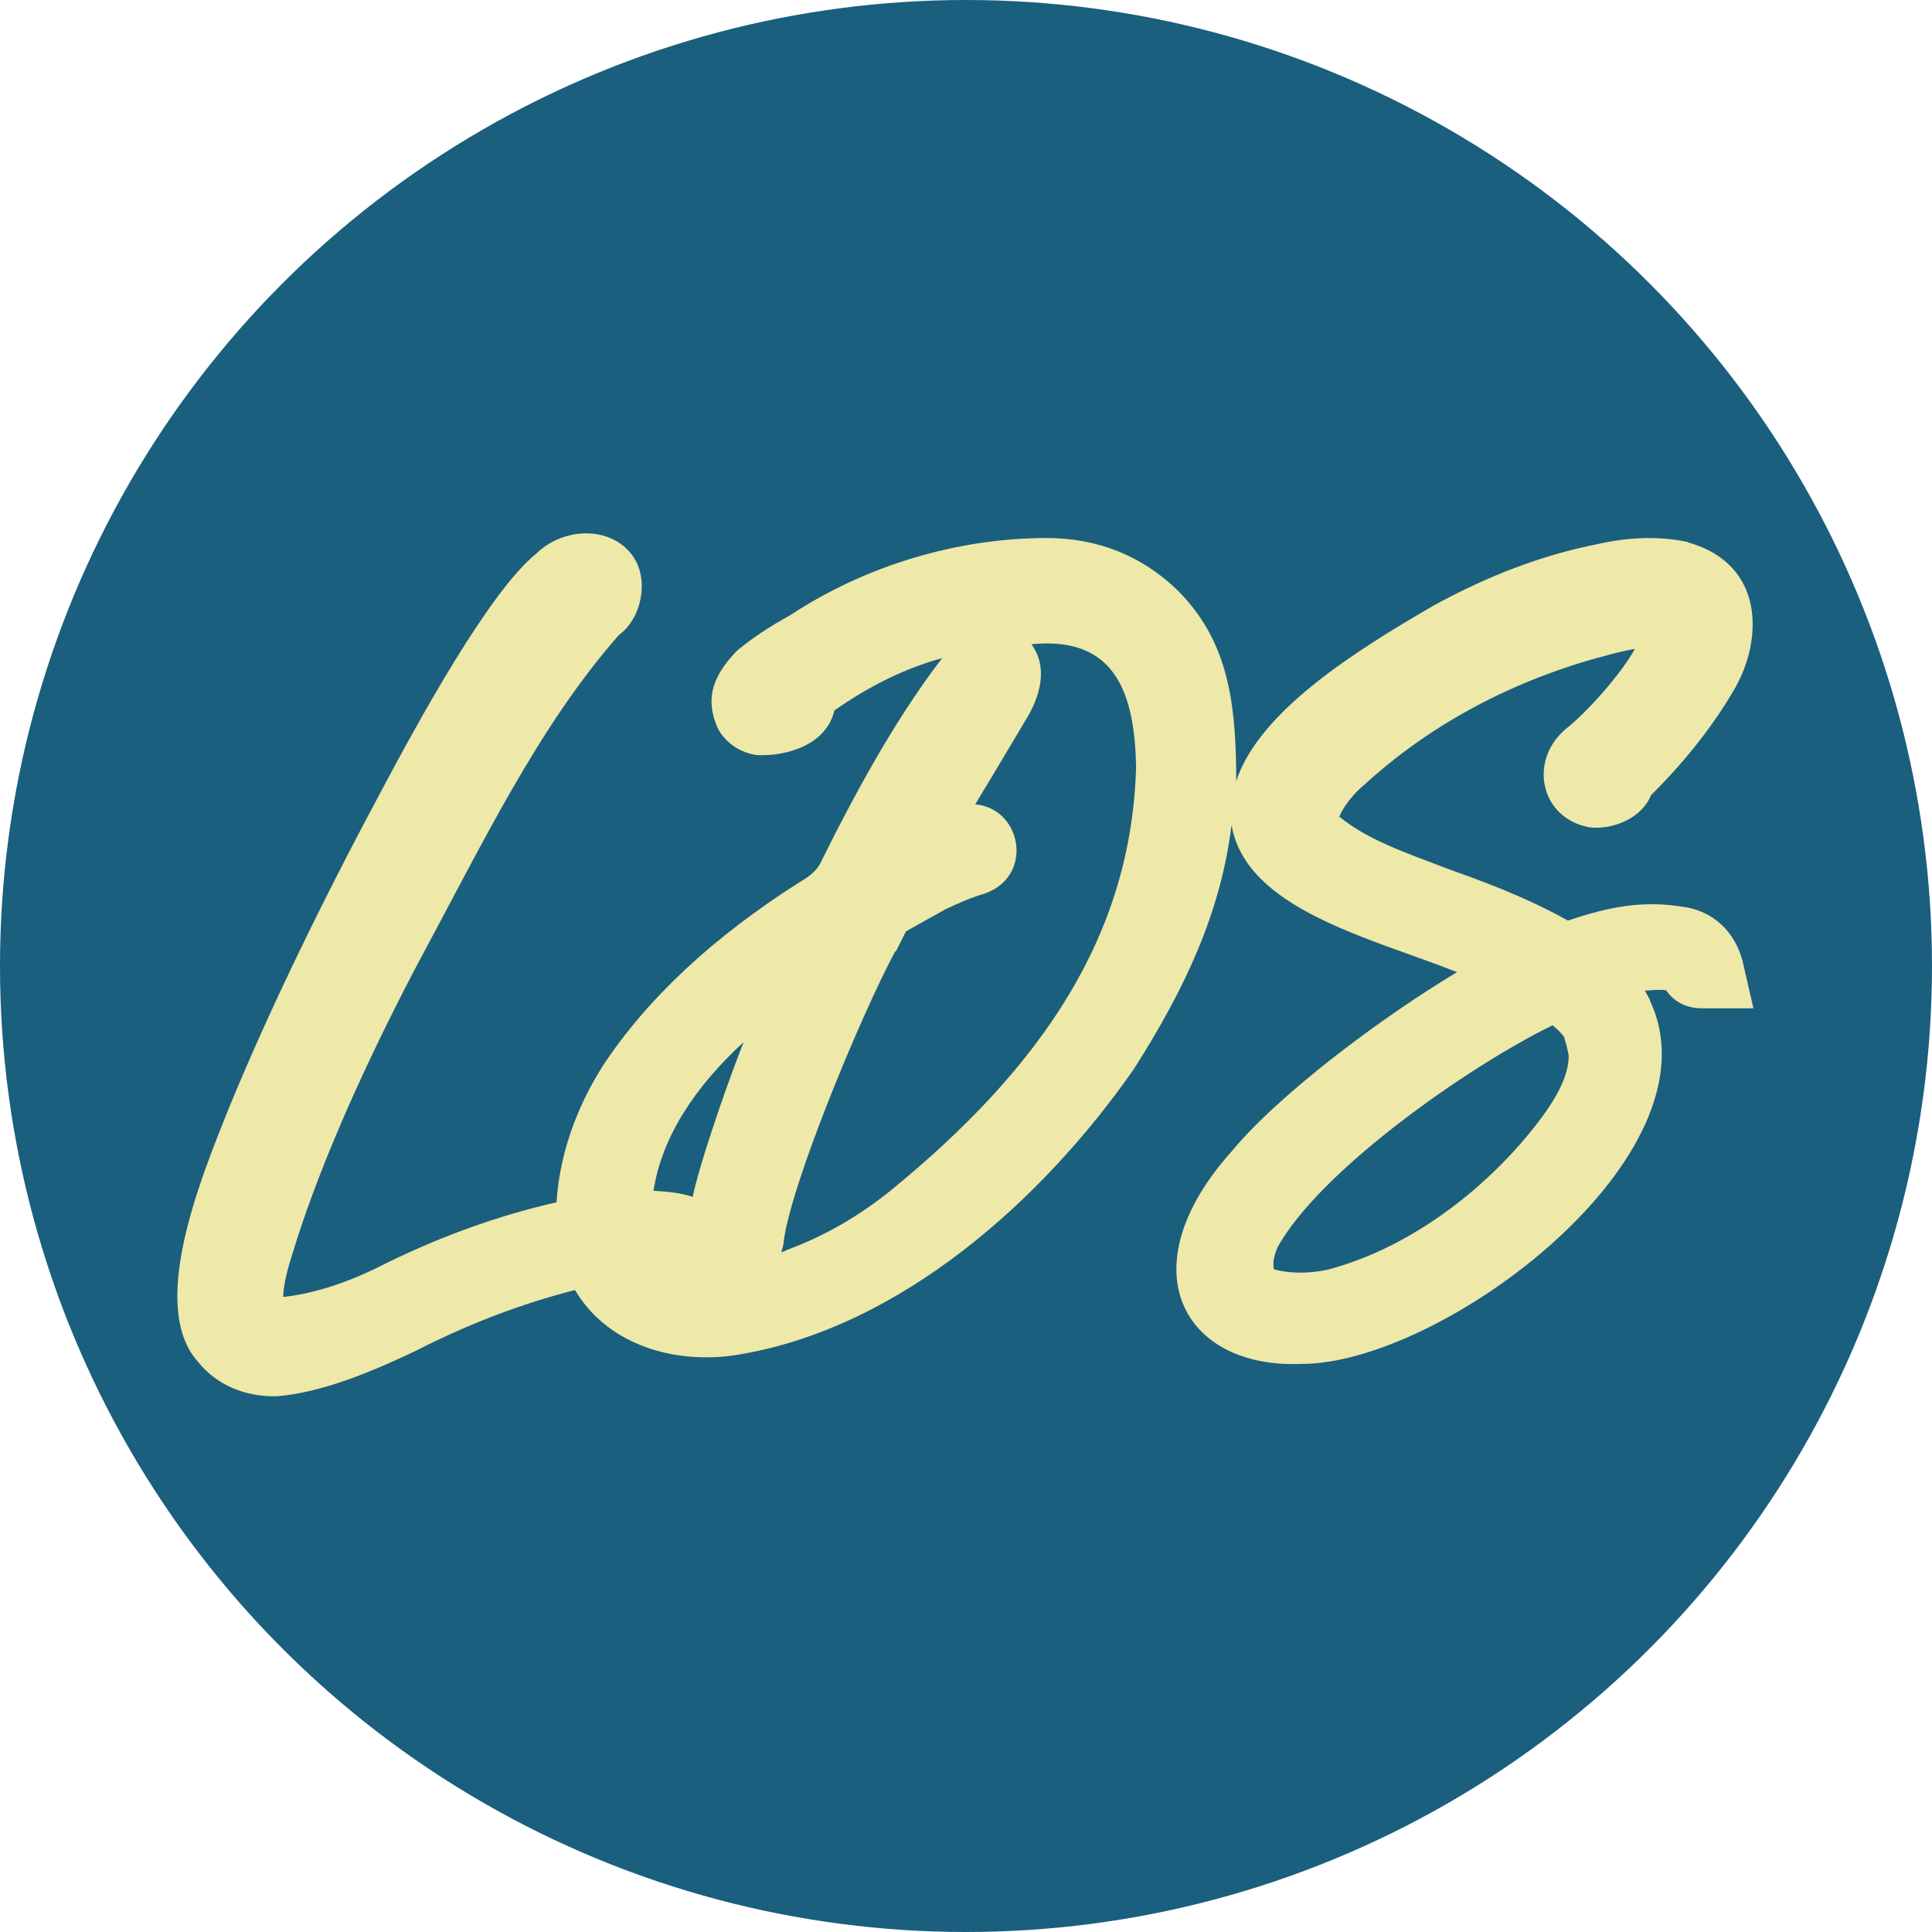 <?xml version="1.0" encoding="utf-8"?>
<!-- Generator: Adobe Illustrator 28.3.0, SVG Export Plug-In . SVG Version: 6.00 Build 0)  -->
<svg version="1.1" id="Layer_1" xmlns="http://www.w3.org/2000/svg" xmlns:xlink="http://www.w3.org/1999/xlink" x="0px" y="0px"
	 viewBox="0 0 251 251" style="enable-background:new 0 0 251 251;" xml:space="preserve">
<style type="text/css">
	.st0{fill:#1A5F7D;}
	.st1{fill:#EEE8A9;}
</style>
<circle class="st0" cx="125.5" cy="125.5" r="125.5"/>
<path class="st1" d="M226.4,124.9c-1-3.9-3.9-6.6-7.8-7.1c-5-0.8-9.3-0.1-14.9,1.8c-3.7-2.1-8.7-4.3-15-6.5c-6.6-2.5-11-4-14.7-7
	c0.1-0.2,0.2-0.5,0.5-1c0.7-1.1,1.6-2.2,2.7-3.1c8.3-7.6,18.5-13.2,30.2-16.5l0.8-0.2c1.7-0.5,3.1-0.8,4.2-1
	c-1.5,2.8-5.6,7.6-8.6,10.1c-5.4,4.1-3.8,12,2.8,13.1c3,0.3,6.7-1.2,7.9-4.2c0,0,0,0,0,0l0.3-0.3c4.3-4.3,7.8-8.8,10.5-13.4
	c1.6-2.8,2.4-5.7,2.4-8.5c0-5.3-3-9.1-8.3-10.6l-0.2-0.1c-3.9-0.8-7.7-0.6-11.7,0.3c-7.1,1.4-14.2,4.1-21.3,8
	c-9.8,5.7-22.6,13.6-25.6,22.8c0-0.5,0-0.9,0-1.4c-0.1-9.5-1.3-17-7.5-23.3c-4.7-4.6-10.5-6.9-17.1-6.9c-11.5,0-23.4,3.5-33.3,10
	c-2.9,1.6-5.1,3.1-6.9,4.6l-0.3,0.3c-3.3,3.5-3.7,6.4-2.3,9.7l0.2,0.4c1.1,1.8,2.9,2.9,4.9,3.2c4,0.2,9.1-1.4,10.1-5.8
	c4.6-3.2,9-5.4,14-6.8c-5.2,6.8-10.1,15.1-15.7,26.4c-0.4,1-1.4,1.9-2.8,2.7c-11.2,7.1-19.8,15.1-25.6,23.9
	c-3.6,5.7-5.6,11.7-6,17.7c-7.5,1.7-15.4,4.5-23.3,8.5c-4.5,2.2-8.6,3.4-12.2,3.8c0-1.1,0.3-2.8,1.1-5.3
	c3.1-10.3,8.4-22.7,15.9-37.1c9.2-17.1,16.1-31.6,26.6-43.6c3.2-2.3,4.2-8.1,1.1-11.1l-0.3-0.3c-3.2-2.8-8.4-2.2-11.5,0.8
	c-6.1,4.9-15.3,21.7-20.4,31.3l-0.1,0.2c-7.4,13.8-14.5,28.4-19.6,40.9c-3.6,9-10.3,25.4-3.9,32.6c2.5,3.1,6.2,4.6,10.3,4.5
	c4.8-0.4,10.5-2.3,18-5.9c7.1-3.6,13.7-6.1,20.7-7.9c4.4,7.4,13.4,9.7,21.2,8.4c21.2-3.5,39.7-20.3,51.4-37.1
	c6.7-10.5,11.3-20.4,12.7-31.7c1.9,10.9,17.9,14.6,29.3,19.1c-9.7,5.8-23.1,15.8-29.3,23.3c-13.6,15.2-6.3,28.2,9,27.6
	c18.3,0.1,54.7-27.1,45.4-47.1l-0.1-0.3c-0.2-0.4-0.4-0.7-0.6-1.1l1.6-0.1c0.6,0,1,0,1.2,0.1c1,1.5,2.7,2.3,4.6,2.3h6.7L226.4,124.9
	z M90,155.5c-1.7-0.6-3.7-0.7-5.1-0.8c1.1-7.1,5.5-13.6,11.7-19.3C94,142,90.6,152.2,90,155.5z M115.8,154.6
	c-4.2,3.4-8.7,6-13.6,7.8c-0.2,0.1-0.4,0.2-0.7,0.3c0.1-0.4,0.3-0.9,0.3-1.3c0.9-7.5,10.1-29.6,14.5-37.8h0.1l1.3-2.6
	c1.4-0.8,3.4-1.9,5.2-2.9c1.7-0.8,3.3-1.5,5-2l0.5-0.2c5.9-2.5,4.2-10.9-1.7-11.4c2-3.3,4.2-7,6.4-10.7c2.1-3.3,3.1-7.1,0.9-10.1
	c11-1.1,13.4,6.5,13.6,15.9C147,121.4,135.5,138.5,115.8,154.6z M199.9,145.7c-6.4,8.4-16.1,16-26.5,19c-2.2,0.7-5.5,0.9-7.9,0.2
	c-0.2-1,0.1-2,0.5-2.9c5.5-9.9,24.5-23.3,35.7-28.8c1.1,0.9,1.4,1.4,1.5,1.5c0.5,1.7,0.6,2.4,0.6,2.5
	C203.8,139.5,202.5,142.3,199.9,145.7z"/>
</svg>

